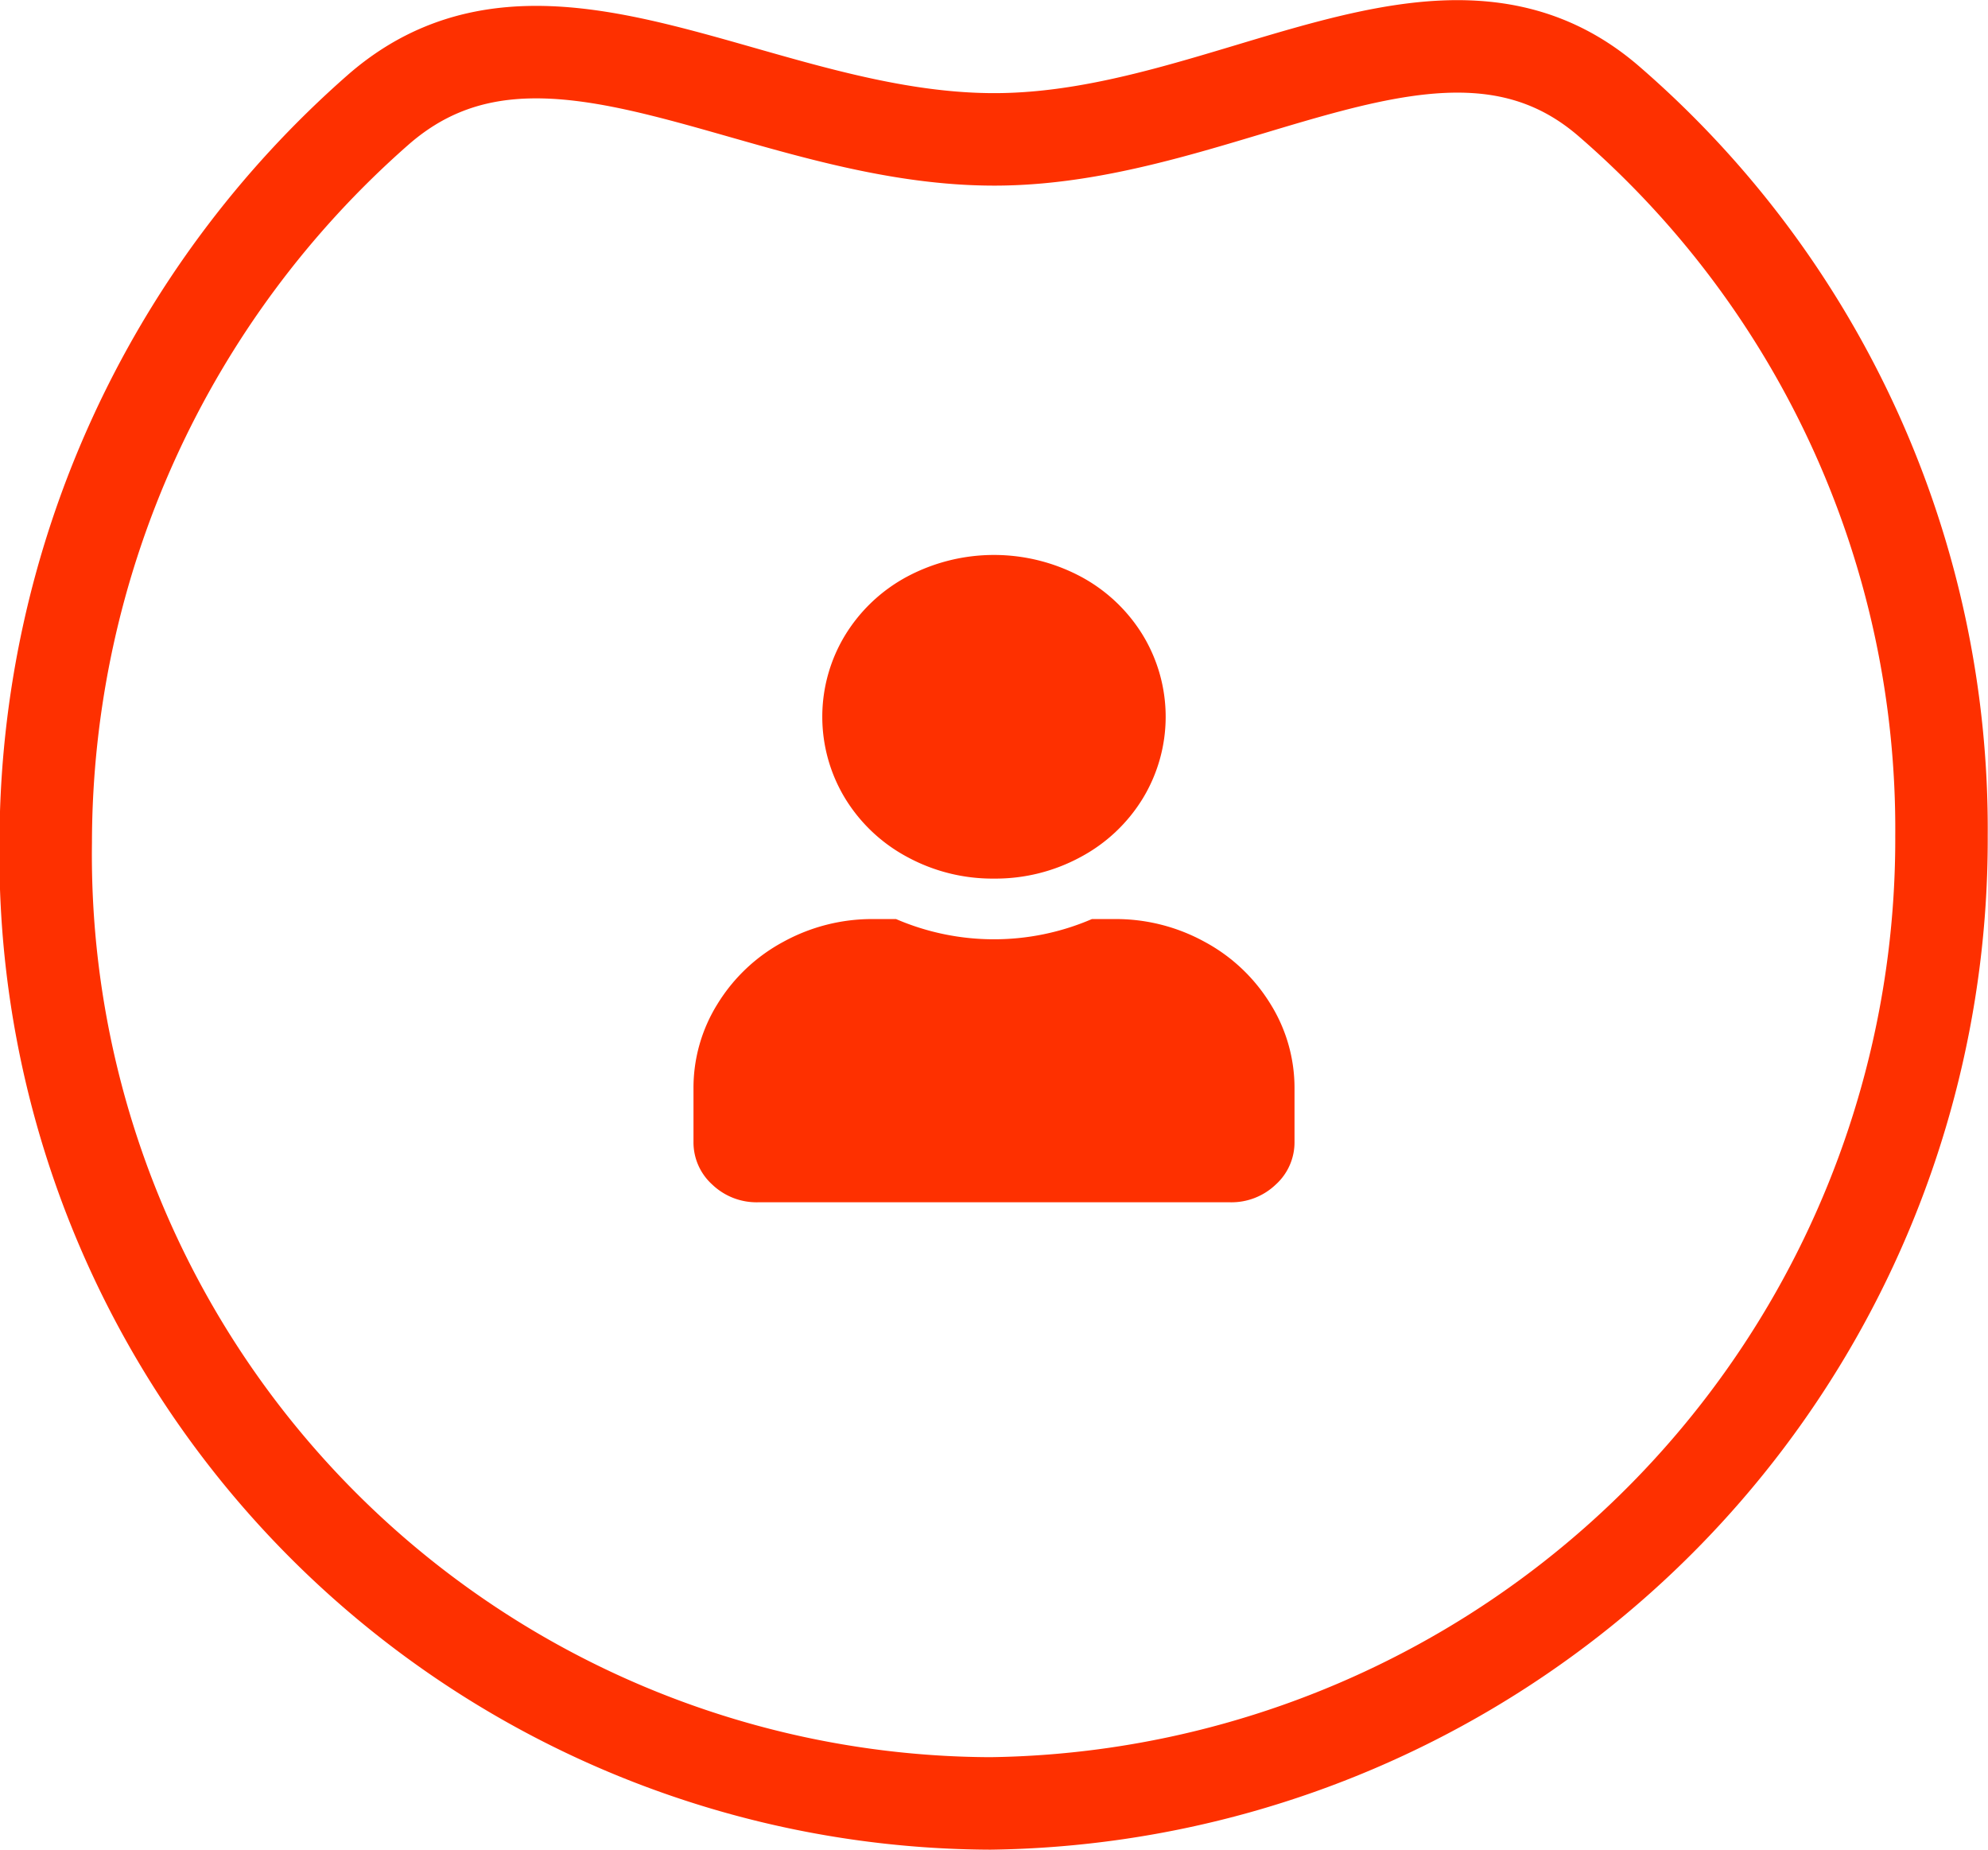 <svg xmlns="http://www.w3.org/2000/svg" width="43" height="40" viewBox="0 0 43 40">
  <path style="fill: none;stroke: #fe3000;stroke-width: 2px;fill-rule: evenodd;" d="M21.541,3.014c5.052-.017,9.69-3.9,13.253-0.829a20.8,20.8,0,0,1,7.2,15.888A20.85,20.85,0,0,1,21.421,39,20.513,20.513,0,0,1,.989,18.215,21.112,21.112,0,0,1,8.174,2.379C11.774-.777,16.433,3.032,21.541,3.014Z"/>
  <path style="fill-rule: evenodd;fill: #fe3000;" d="M21.5,19a3.859,3.859,0,0,1-1.872-.465,3.517,3.517,0,0,1-1.349-1.271,3.4,3.4,0,0,1,0-3.527,3.517,3.517,0,0,1,1.349-1.271,4,4,0,0,1,3.743,0,3.516,3.516,0,0,1,1.349,1.271,3.4,3.4,0,0,1,0,3.527,3.516,3.516,0,0,1-1.349,1.271A3.859,3.859,0,0,1,21.5,19Zm2.611,0.875a3.987,3.987,0,0,1,1.944.492,3.754,3.754,0,0,1,1.422,1.34A3.429,3.429,0,0,1,28,23.539v1.148a1.23,1.23,0,0,1-.406.93,1.386,1.386,0,0,1-.987.383H16.393a1.386,1.386,0,0,1-.987-0.383A1.23,1.23,0,0,1,15,24.688V23.539a3.428,3.428,0,0,1,.522-1.832,3.753,3.753,0,0,1,1.422-1.34,3.987,3.987,0,0,1,1.944-.492h0.493a5.347,5.347,0,0,0,4.237,0h0.493Z"/>
</svg>